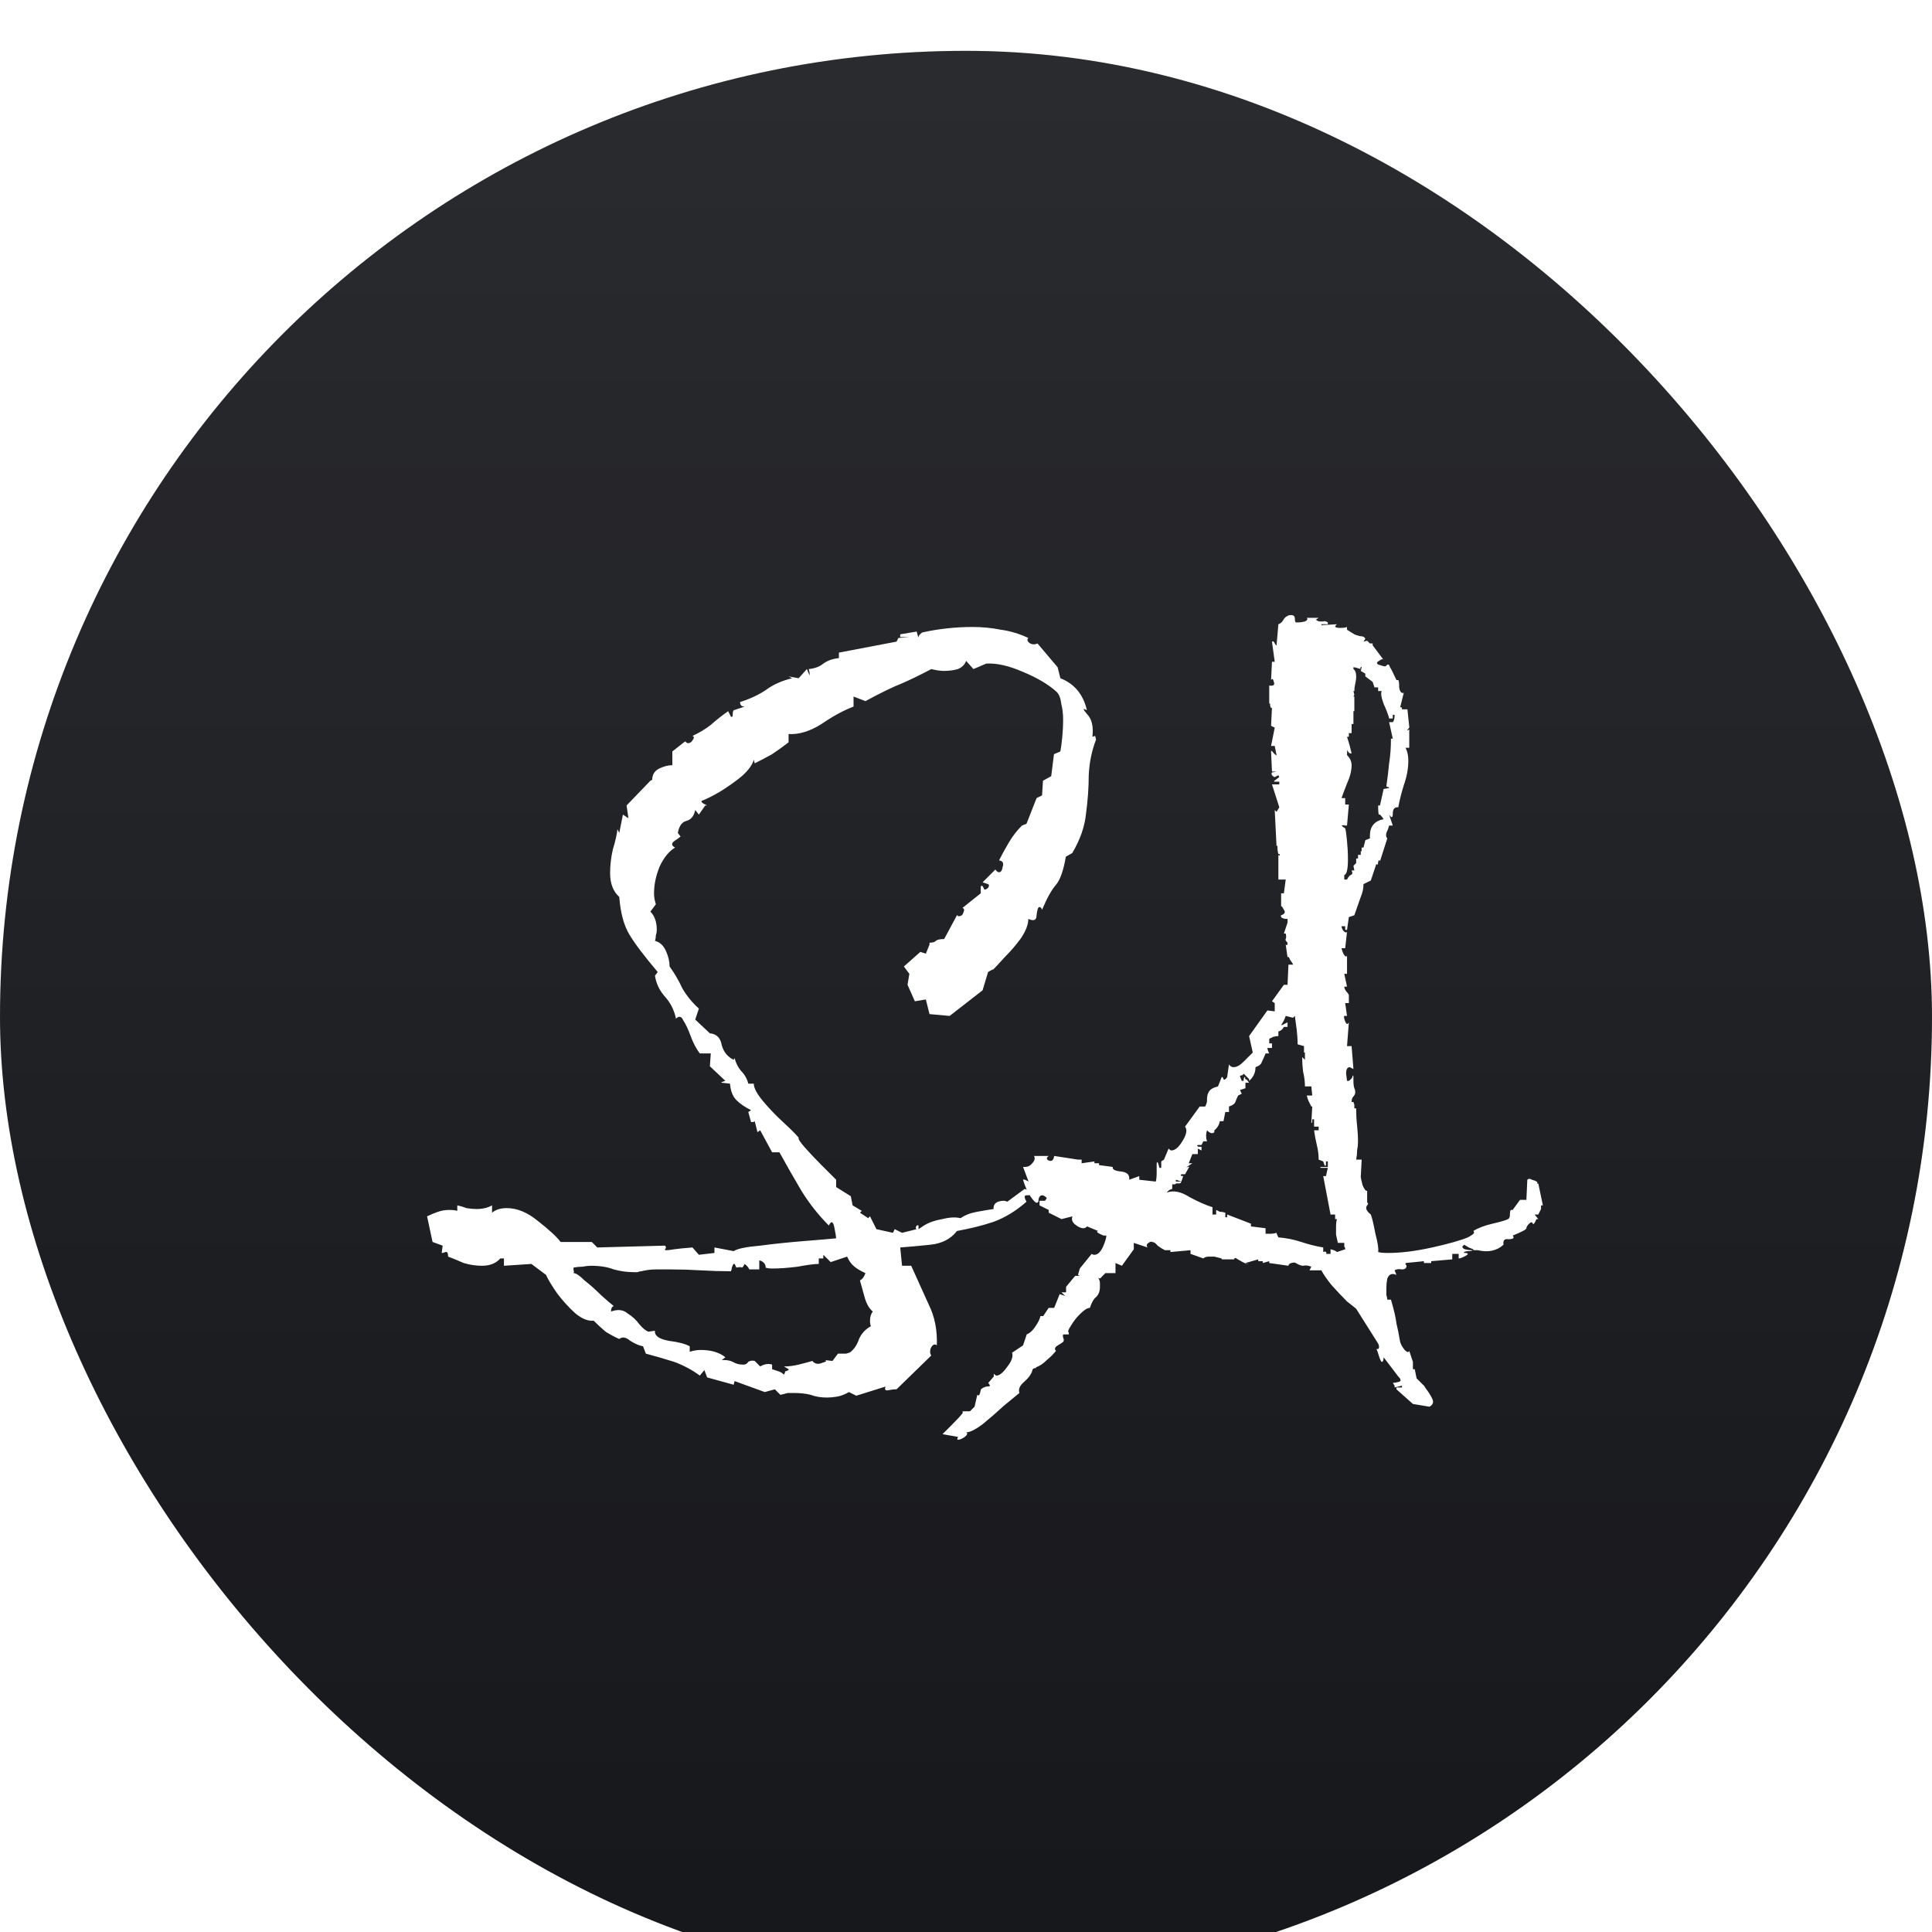 <svg width="152" height="152" viewBox="0 0 152 152" fill="none" xmlns="http://www.w3.org/2000/svg">
<g id="portfolio logo" filter="url(#filter0_d_134_1123)">
<g clip-path="url(#clip0_134_1123)">
<rect width="152" height="152" rx="76" fill="#15161A"/>
<path id="SA" d="M65.064 105.952C64.585 105.952 64.153 105.88 63.769 105.736C63.385 105.64 62.953 105.592 62.472 105.592C62.281 105.592 62.112 105.592 61.968 105.592C61.825 105.64 61.633 105.688 61.392 105.736L60.961 105.304L60.169 105.52L57.792 104.656L57.721 104.944L55.633 104.368L55.416 103.792L55.056 104.224C54.48 103.792 53.809 103.432 53.041 103.144C52.273 102.904 51.529 102.688 50.809 102.496L50.593 101.92C50.304 101.872 49.968 101.728 49.584 101.488C49.248 101.2 48.961 101.152 48.721 101.344C48.385 101.2 48.025 101.008 47.641 100.768C47.304 100.48 46.992 100.192 46.705 99.904C46.273 99.952 45.792 99.76 45.264 99.328C44.736 98.848 44.257 98.32 43.825 97.744C43.392 97.12 43.105 96.64 42.961 96.304L41.809 95.44L39.648 95.584V95.008H39.361C39.025 95.392 38.544 95.584 37.92 95.584C37.441 95.584 36.961 95.512 36.48 95.368C36.048 95.176 35.641 95.008 35.257 94.864C35.257 94.576 35.184 94.456 35.041 94.504C34.944 94.552 34.849 94.576 34.752 94.576L34.825 94L34.032 93.712L33.6 91.696C33.889 91.552 34.176 91.432 34.465 91.336C34.752 91.24 35.041 91.192 35.328 91.192C35.617 91.192 35.833 91.216 35.977 91.264V90.832C36.217 90.88 36.456 90.952 36.697 91.048C36.984 91.096 37.248 91.12 37.489 91.12C37.968 91.12 38.377 91.024 38.712 90.832V91.408C39.001 91.168 39.385 91.048 39.864 91.048C40.681 91.048 41.496 91.384 42.312 92.056C43.176 92.728 43.776 93.28 44.112 93.712H46.56L46.992 94.144L52.321 94C52.368 94.048 52.392 94.096 52.392 94.144C52.392 94.192 52.368 94.24 52.321 94.288C52.273 94.336 52.321 94.36 52.465 94.36C52.56 94.36 52.752 94.336 53.041 94.288C53.377 94.24 53.856 94.192 54.48 94.144L54.984 94.72L56.209 94.576V94.144L57.721 94.432C58.008 94.24 58.705 94.096 59.809 94C60.913 93.856 62.065 93.736 63.264 93.64C64.465 93.544 65.305 93.472 65.784 93.424C65.784 93.328 65.737 93.04 65.641 92.56C65.544 92.08 65.4 92.032 65.209 92.416C64.392 91.6 63.672 90.688 63.048 89.68C62.425 88.624 61.849 87.616 61.321 86.656H60.745L59.809 84.928L59.593 85.072L59.377 84.208C59.377 84.256 59.281 84.28 59.089 84.28L58.873 83.488L59.089 83.344C58.608 83.104 58.224 82.84 57.937 82.552C57.648 82.264 57.48 81.832 57.432 81.256L56.785 81.184C56.736 81.136 56.761 81.112 56.856 81.112C56.953 81.064 57.025 81.04 57.072 81.04L55.849 79.888L55.92 78.88H55.056C54.769 78.496 54.529 78.04 54.337 77.512C54.145 76.984 53.953 76.576 53.761 76.288C53.617 75.952 53.425 75.904 53.184 76.144C53.041 75.472 52.752 74.896 52.321 74.416C51.889 73.936 51.624 73.384 51.529 72.76L51.745 72.472C50.688 71.224 49.944 70.24 49.513 69.52C49.081 68.8 48.816 67.816 48.721 66.568C48.24 66.136 48.001 65.512 48.001 64.696C48.001 64.072 48.072 63.448 48.217 62.824C48.408 62.2 48.529 61.672 48.577 61.24L48.721 61.528L49.008 60.088L49.441 60.376L49.297 59.368L51.169 57.424L51.312 57.352C51.312 56.968 51.48 56.68 51.816 56.488C52.2 56.296 52.56 56.2 52.897 56.2V55.12L53.904 54.328C54.001 54.424 54.072 54.472 54.12 54.472C54.264 54.472 54.385 54.4 54.48 54.256C54.624 54.064 54.624 53.944 54.48 53.896C55.008 53.656 55.489 53.368 55.92 53.032C56.352 52.648 56.809 52.288 57.288 51.952L57.505 52.384C57.6 52.432 57.648 52.384 57.648 52.24C57.648 52.048 57.672 51.928 57.721 51.88L58.584 51.592C58.344 51.592 58.224 51.472 58.224 51.232C58.992 50.992 59.664 50.68 60.24 50.296C60.816 49.864 61.513 49.552 62.328 49.36L62.041 49.216L62.833 49.36L63.48 48.64L63.697 49.144V48.928L63.624 48.64C64.105 48.592 64.489 48.448 64.776 48.208C65.112 47.968 65.52 47.824 66.001 47.776V47.344L70.537 46.48L70.68 46.192L71.544 46.12H70.825V45.904L72.121 45.688C72.216 46.072 72.264 46.216 72.264 46.12C72.264 46.024 72.361 45.904 72.552 45.76C73.849 45.472 75.168 45.328 76.513 45.328C77.281 45.328 78.025 45.4 78.745 45.544C79.465 45.64 80.184 45.856 80.904 46.192C80.856 46.24 80.832 46.288 80.832 46.336C80.832 46.432 80.904 46.528 81.049 46.624C81.24 46.72 81.433 46.72 81.624 46.624L83.209 48.496L83.424 49.36C84.528 49.792 85.225 50.632 85.513 51.88C85.177 51.688 85.177 51.784 85.513 52.168C85.897 52.552 86.04 53.152 85.945 53.968L86.16 53.896L86.233 54.184C85.897 55.048 85.704 55.984 85.656 56.992C85.656 57.952 85.585 58.96 85.441 60.016C85.344 61.024 84.984 62.056 84.361 63.112L83.856 63.4C83.665 64.504 83.4 65.248 83.064 65.632C82.728 66.016 82.368 66.664 81.984 67.576C81.936 67.432 81.865 67.36 81.769 67.36C81.672 67.36 81.6 67.576 81.552 68.008C81.552 68.392 81.337 68.488 80.904 68.296C80.904 68.728 80.713 69.232 80.329 69.808C79.945 70.336 79.513 70.84 79.032 71.32C78.6 71.8 78.264 72.16 78.025 72.4C77.832 72.592 77.88 72.544 78.168 72.256C78.121 72.256 77.977 72.328 77.737 72.472L77.305 73.912L74.713 75.928L73.129 75.784L72.841 74.632L71.977 74.776L71.4 73.48L71.544 72.616L71.112 72.04L72.409 70.888L72.841 71.032L73.129 70.312V70.168C73.368 70.168 73.537 70.12 73.632 70.024C73.728 69.928 73.945 69.88 74.281 69.88L75.288 68.008C75.337 68.008 75.361 68.032 75.361 68.08C75.409 68.08 75.433 68.08 75.433 68.08C75.624 68.08 75.745 67.984 75.793 67.792C75.888 67.6 75.865 67.48 75.721 67.432L77.16 66.28V65.704H77.305L77.448 65.992C77.544 65.992 77.641 65.944 77.737 65.848C77.832 65.704 77.832 65.608 77.737 65.56L77.305 65.416L78.312 64.408C78.409 64.552 78.504 64.624 78.6 64.624C78.745 64.624 78.841 64.48 78.888 64.192C78.984 63.904 78.888 63.736 78.6 63.688C78.841 63.208 79.105 62.728 79.392 62.248C79.68 61.768 80.016 61.336 80.4 60.952L80.76 60.808L81.552 58.792L81.984 58.576L82.056 57.424L82.704 57.064L82.921 55.336L83.424 55.12C83.472 54.88 83.52 54.52 83.569 54.04C83.617 53.56 83.641 53.08 83.641 52.6C83.641 52.168 83.593 51.76 83.496 51.376C83.448 50.944 83.329 50.632 83.136 50.44C82.513 49.864 81.624 49.336 80.472 48.856C79.368 48.376 78.409 48.16 77.593 48.208L76.585 48.64L76.008 47.992C75.912 48.28 75.697 48.496 75.361 48.64C75.025 48.736 74.665 48.784 74.281 48.784C73.993 48.784 73.656 48.736 73.272 48.64C72.361 49.12 71.569 49.504 70.897 49.792C70.272 50.032 69.337 50.488 68.088 51.16L67.153 50.8V51.592C66.385 51.88 65.544 52.336 64.632 52.96C63.721 53.536 62.856 53.8 62.041 53.752V54.4C61.608 54.736 61.176 55.048 60.745 55.336C60.312 55.576 59.856 55.816 59.377 56.056L59.304 55.768C59.209 56.152 58.897 56.584 58.368 57.064C57.84 57.496 57.264 57.904 56.641 58.288C56.065 58.624 55.584 58.864 55.2 59.008C55.153 59.056 55.2 59.128 55.344 59.224C55.536 59.32 55.633 59.368 55.633 59.368H55.489L54.984 60.088L54.697 59.728C54.6 60.208 54.361 60.496 53.977 60.592C53.641 60.688 53.425 61 53.328 61.528L53.544 61.816C53.496 61.864 53.328 61.984 53.041 62.176C52.8 62.368 52.825 62.536 53.112 62.68C52.633 62.968 52.224 63.472 51.889 64.192C51.6 64.912 51.456 65.608 51.456 66.28C51.456 66.568 51.505 66.856 51.6 67.144L51.169 67.72C51.505 68.056 51.672 68.536 51.672 69.16C51.672 69.304 51.648 69.448 51.6 69.592C51.6 69.736 51.577 69.88 51.529 70.024C51.913 70.12 52.2 70.384 52.392 70.816C52.584 71.248 52.681 71.656 52.681 72.04C53.065 72.568 53.401 73.144 53.688 73.768C54.025 74.344 54.456 74.872 54.984 75.352L54.697 76.216L55.849 77.296C56.377 77.344 56.688 77.656 56.785 78.232C56.928 78.76 57.24 79.144 57.721 79.384L57.792 79.24C57.889 79.624 58.056 79.96 58.297 80.248C58.584 80.536 58.776 80.872 58.873 81.256H59.304C59.304 81.592 59.544 82.048 60.025 82.624C60.505 83.2 61.032 83.752 61.608 84.28C62.184 84.808 62.593 85.216 62.833 85.504C62.785 85.6 62.953 85.864 63.337 86.296C63.721 86.728 64.153 87.184 64.632 87.664C65.112 88.144 65.496 88.528 65.784 88.816V89.392L66.936 90.112L67.081 90.832L67.8 91.264L67.656 91.408L68.305 91.84C68.305 91.84 68.329 91.816 68.376 91.768C68.424 91.672 68.472 91.696 68.52 91.84L68.953 92.704L70.249 92.992L70.392 92.704L70.969 92.992L72.121 92.704C72.073 92.704 72.049 92.656 72.049 92.56C72.097 92.416 72.168 92.368 72.264 92.416V92.704L72.697 92.416C73.081 92.176 73.561 92.008 74.136 91.912C74.713 91.768 75.192 91.744 75.576 91.84C75.912 91.6 76.344 91.432 76.873 91.336C77.4 91.24 77.832 91.168 78.168 91.12V91.048C78.168 90.808 78.288 90.64 78.528 90.544C78.817 90.448 79.056 90.448 79.249 90.544L80.617 89.536L81.192 89.752V89.968C81.144 90.016 81.001 90.04 80.76 90.04C80.569 90.04 80.569 90.208 80.76 90.544C79.945 91.264 79.081 91.792 78.168 92.128C77.305 92.416 76.344 92.656 75.288 92.848C74.808 93.472 74.112 93.832 73.201 93.928C72.288 94.024 71.496 94.096 70.825 94.144L70.969 95.584H71.689C72.168 96.64 72.624 97.648 73.056 98.608C73.537 99.568 73.752 100.648 73.704 101.848C73.656 101.8 73.609 101.776 73.561 101.776C73.416 101.776 73.296 101.896 73.201 102.136C73.153 102.376 73.177 102.544 73.272 102.64L70.537 105.304H70.465C70.32 105.304 70.129 105.328 69.888 105.376C69.648 105.424 69.576 105.328 69.672 105.088L67.368 105.808L66.793 105.52C66.457 105.712 66.144 105.832 65.856 105.88C65.569 105.928 65.305 105.952 65.064 105.952ZM61.681 104.152C61.776 103.96 61.8 103.864 61.752 103.864C61.752 103.912 61.849 103.888 62.041 103.792V103.72L61.681 103.504C62.065 103.504 62.449 103.456 62.833 103.36C63.217 103.264 63.577 103.168 63.913 103.072C64.105 103.312 64.368 103.36 64.704 103.216C65.04 103.12 65.088 103.048 64.849 103L65.496 103.072L65.928 102.496H66.144C66.288 102.496 66.433 102.496 66.576 102.496C66.769 102.448 66.888 102.4 66.936 102.352C67.225 102.112 67.441 101.776 67.585 101.344C67.776 100.912 68.088 100.576 68.52 100.336C68.472 100.24 68.448 100.096 68.448 99.904C68.448 99.616 68.52 99.376 68.665 99.184C68.376 98.944 68.16 98.56 68.016 98.032C67.873 97.504 67.752 97.072 67.656 96.736C67.849 96.64 67.993 96.448 68.088 96.16C67.752 96.016 67.465 95.848 67.225 95.656C66.984 95.464 66.793 95.2 66.648 94.864L65.353 95.296L64.776 94.72V95.008H64.416V95.44C64.081 95.44 63.529 95.512 62.761 95.656C61.992 95.752 61.344 95.8 60.816 95.8C60.529 95.8 60.337 95.776 60.24 95.728C60.24 95.44 60.072 95.248 59.736 95.152V95.872H58.944C58.897 95.728 58.776 95.584 58.584 95.44C58.489 95.632 58.416 95.728 58.368 95.728C58.321 95.68 58.176 95.68 57.937 95.728C57.937 95.728 57.913 95.68 57.864 95.584C57.816 95.44 57.769 95.392 57.721 95.44C57.672 95.488 57.624 95.584 57.577 95.728C57.577 95.824 57.553 95.92 57.505 96.016C56.736 96.016 55.944 95.992 55.129 95.944C54.361 95.896 53.593 95.872 52.825 95.872C52.441 95.872 52.032 95.872 51.6 95.872C51.217 95.872 50.833 95.92 50.449 96.016C50.352 96.016 50.257 96.04 50.16 96.088C50.065 96.088 49.968 96.088 49.873 96.088C49.344 96.088 48.816 96.016 48.288 95.872C47.809 95.68 47.209 95.584 46.489 95.584C46.297 95.584 46.081 95.608 45.84 95.656C45.6 95.656 45.361 95.68 45.12 95.728C45.12 95.824 45.12 95.896 45.12 95.944C45.169 95.992 45.169 96.064 45.12 96.16C45.312 96.16 45.6 96.352 45.984 96.736C46.416 97.072 46.849 97.456 47.281 97.888C47.761 98.32 48.096 98.608 48.288 98.752C48.145 98.8 48.072 98.944 48.072 99.184C48.6 98.992 49.032 99.04 49.368 99.328C49.752 99.568 50.065 99.856 50.304 100.192C50.593 100.528 50.833 100.72 51.025 100.768L51.529 100.696C51.48 101.08 51.84 101.344 52.608 101.488C53.377 101.584 53.928 101.728 54.264 101.92V102.352C54.553 102.256 54.84 102.208 55.129 102.208C55.944 102.208 56.593 102.4 57.072 102.784L56.785 103H56.928C57.217 103 57.456 103.048 57.648 103.144C57.889 103.288 58.153 103.36 58.441 103.36H58.513C58.657 103.36 58.776 103.288 58.873 103.144C59.017 103.048 59.184 103.024 59.377 103.072L59.809 103.504C60.145 103.312 60.456 103.264 60.745 103.36V103.72C60.889 103.768 61.032 103.816 61.176 103.864C61.368 103.912 61.536 104.008 61.681 104.152ZM76.097 108.76C76.097 108.904 75.953 109.048 75.665 109.192C75.329 109.336 75.233 109.288 75.377 109.048L74.153 108.832C74.201 108.784 74.441 108.544 74.873 108.112C75.305 107.68 75.593 107.368 75.737 107.176V107.032H76.313L76.673 106.672L76.889 105.736C76.985 105.832 77.057 105.784 77.105 105.592C77.153 105.4 77.177 105.304 77.177 105.304C77.273 105.208 77.417 105.136 77.609 105.088C77.753 105.088 77.849 105.064 77.897 105.016L77.753 104.8L78.185 104.296V104.08C78.281 104.176 78.353 104.224 78.401 104.224C78.641 104.224 78.929 103.984 79.265 103.504C79.601 103.072 79.721 102.712 79.625 102.424L80.489 101.848L80.777 100.984C81.017 100.888 81.233 100.696 81.425 100.408C81.665 100.072 81.809 99.784 81.857 99.544H82.073L82.505 98.896H82.937L83.369 97.816L83.801 97.96L83.513 97.672H83.873V97.24L84.593 96.376H84.953L84.809 96.304L84.953 95.8L85.889 94.648C85.937 94.696 86.009 94.72 86.105 94.72C86.345 94.72 86.561 94.528 86.753 94.144C86.945 93.712 87.041 93.4 87.041 93.208H86.825C86.345 93.016 86.201 92.896 86.393 92.848L85.529 92.488C85.433 92.584 85.337 92.632 85.241 92.632C85.049 92.632 84.833 92.536 84.593 92.344C84.353 92.152 84.281 91.936 84.377 91.696L83.513 91.912L82.505 91.408V91.192L81.785 90.832V90.472H82.217L82.361 90.256C82.217 90.112 82.097 90.04 82.001 90.04C81.857 90.04 81.761 90.136 81.713 90.328C81.713 90.472 81.689 90.568 81.641 90.616H81.497C81.353 90.52 81.161 90.28 80.921 89.896C80.729 89.512 80.585 89.152 80.489 88.816C80.537 88.768 80.681 88.816 80.921 88.96L80.489 87.808H80.633C80.873 87.808 81.065 87.712 81.209 87.52C81.401 87.328 81.449 87.136 81.353 86.944H82.505C82.313 87.088 82.313 87.208 82.505 87.304C82.745 87.4 82.889 87.28 82.937 86.944L84.809 87.232H85.097V87.52L86.105 87.376V87.52H86.465V87.664L87.545 87.808C87.497 88 87.713 88.12 88.193 88.168C88.673 88.216 88.889 88.432 88.841 88.816L89.633 88.528V88.816L90.929 88.96C90.977 88.816 91.001 88.576 91.001 88.24C91.001 87.904 91.001 87.664 91.001 87.52C91.049 87.328 91.121 87.448 91.217 87.88H91.361V87.376L91.577 87.232L91.937 86.368C92.033 86.464 92.105 86.512 92.153 86.512C92.441 86.512 92.729 86.272 93.017 85.792C93.353 85.264 93.425 84.88 93.233 84.64L94.385 83.056H94.817C94.913 82.864 94.961 82.72 94.961 82.624V82.48C94.961 82.24 95.009 82.048 95.105 81.904C95.201 81.712 95.441 81.568 95.825 81.472L96.113 80.752C96.161 80.704 96.209 80.752 96.257 80.896C96.305 80.992 96.401 80.944 96.545 80.752L96.689 79.744C96.785 79.888 96.905 79.96 97.049 79.96C97.289 79.96 97.553 79.816 97.841 79.528C98.129 79.24 98.369 79 98.561 78.808L98.273 77.512L99.713 75.496L100.289 75.568V74.92L100.073 74.776L101.009 73.48H101.297L101.369 71.896H101.729C101.729 71.848 101.657 71.728 101.513 71.536C101.417 71.296 101.345 71.224 101.297 71.32L101.153 70.312C101.249 70.408 101.297 70.36 101.297 70.168C101.153 70.024 101.105 69.928 101.153 69.88C101.201 69.784 101.201 69.64 101.153 69.448H101.009L101.297 68.584V68.296H101.153C101.105 68.296 101.009 68.272 100.865 68.224C100.769 68.128 100.745 68.056 100.793 68.008C101.081 67.912 101.153 67.768 101.009 67.576C100.913 67.384 100.841 67.288 100.793 67.288V66.28H101.009L101.153 65.2H100.577V63.256C100.625 63.304 100.649 63.328 100.649 63.328C100.697 63.28 100.697 63.232 100.649 63.184H100.577C100.529 63.04 100.505 62.872 100.505 62.68C100.505 62.488 100.481 62.464 100.433 62.608L100.289 59.728L100.433 59.872L100.649 59.512L100.073 57.712H100.649V57.496H100.289C100.193 57.496 100.217 57.448 100.361 57.352C100.553 57.208 100.649 57.136 100.649 57.136L100.577 56.992L100.289 57.136C100.241 57.136 100.169 57.088 100.073 56.992C100.025 56.896 100.025 56.824 100.073 56.776L100.433 56.704H100.073L100.001 55.12C100.001 55.024 100.073 55.072 100.217 55.264C100.361 55.408 100.433 55.456 100.433 55.408L100.289 54.688H100.001L100.289 53.248L100.001 53.104L100.073 51.664C100.025 51.76 99.977 51.712 99.929 51.52C99.929 51.328 99.905 51.28 99.857 51.376V49.936C100.193 49.984 100.313 49.888 100.217 49.648C100.169 49.408 100.097 49.36 100.001 49.504L100.073 48.064H100.289L100.073 46.48C100.169 46.432 100.241 46.48 100.289 46.624C100.385 46.768 100.433 46.816 100.433 46.768L100.577 45.112C100.721 45.064 100.841 44.968 100.937 44.824C101.033 44.632 101.153 44.512 101.297 44.464C101.345 44.416 101.441 44.392 101.585 44.392C101.777 44.392 101.873 44.488 101.873 44.68C101.873 44.824 101.897 44.92 101.945 44.968H102.089C102.281 44.968 102.473 44.944 102.665 44.896C102.857 44.8 102.905 44.704 102.809 44.608H103.745L103.529 44.752C103.625 44.848 103.745 44.896 103.889 44.896C103.985 44.896 104.057 44.896 104.105 44.896C104.201 44.848 104.321 44.872 104.465 44.968V45.112H103.961V45.184L105.185 45.112L105.041 45.256C105.041 45.352 105.161 45.4 105.401 45.4C105.689 45.4 105.881 45.376 105.977 45.328V45.544L106.553 45.904C106.649 45.952 106.793 46 106.985 46.048C107.225 46.048 107.369 46.12 107.417 46.264L107.273 46.48L107.561 46.408L107.777 46.624H107.993V46.768L108.857 47.92C108.809 47.824 108.689 47.848 108.497 47.992C108.305 48.088 108.281 48.184 108.425 48.28C108.713 48.376 108.881 48.424 108.929 48.424C109.025 48.424 109.073 48.4 109.073 48.352C109.121 48.304 109.169 48.28 109.217 48.28C109.265 48.28 109.313 48.352 109.361 48.496C109.457 48.64 109.625 48.976 109.865 49.504H110.009C110.057 49.552 110.081 49.744 110.081 50.08C110.129 50.416 110.249 50.56 110.441 50.512L110.153 51.664C110.249 51.616 110.297 51.64 110.297 51.736C110.297 51.784 110.297 51.808 110.297 51.808H110.729L110.873 53.176C110.825 53.08 110.777 53.128 110.729 53.32C110.681 53.464 110.729 53.44 110.873 53.248V53.176C110.825 53.08 110.777 53.128 110.729 53.32C110.681 53.464 110.729 53.488 110.873 53.392V54.832H110.585C110.729 55.12 110.801 55.456 110.801 55.84C110.801 56.464 110.681 57.112 110.441 57.784C110.249 58.408 110.105 58.984 110.009 59.512H109.937C109.697 59.512 109.577 59.68 109.577 60.016C109.577 60.352 109.481 60.376 109.289 60.088L109.577 60.952H109.289C109.241 61.144 109.169 61.336 109.073 61.528C109.025 61.72 109.049 61.864 109.145 61.96L108.569 63.76C108.521 63.616 108.473 63.64 108.425 63.832C108.425 64.024 108.377 64.072 108.281 63.976L107.849 65.272L107.273 65.56C107.273 65.896 107.201 66.232 107.057 66.568C106.961 66.856 106.793 67.336 106.553 68.008L106.121 68.152L105.977 69.16H105.833V68.872H105.545C105.545 68.968 105.593 69.088 105.689 69.232C105.833 69.376 105.929 69.4 105.977 69.304L105.833 70.6H105.545C105.545 70.648 105.593 70.792 105.689 71.032C105.833 71.272 105.929 71.32 105.977 71.176V72.616H105.761L105.977 73.624H105.761C105.761 73.72 105.809 73.84 105.905 73.984C106.001 74.08 106.073 74.176 106.121 74.272V74.92H105.833L105.977 75.928H105.761C105.713 75.976 105.737 76.12 105.833 76.36C105.929 76.6 106.025 76.624 106.121 76.432L105.977 78.304H106.337L106.481 80.104C106.289 80.008 106.193 79.96 106.193 79.96C106.001 79.96 105.905 80.128 105.905 80.464C105.953 80.8 105.977 80.992 105.977 81.04H106.121C106.313 80.896 106.409 80.776 106.409 80.68C106.409 80.584 106.433 80.584 106.481 80.68V81.04C106.481 81.28 106.505 81.472 106.553 81.616C106.601 81.712 106.625 81.808 106.625 81.904C106.625 82.048 106.577 82.168 106.481 82.264C106.385 82.36 106.337 82.504 106.337 82.696H106.481L106.553 82.912V83.2H106.697C106.697 83.68 106.721 84.136 106.769 84.568C106.817 85 106.841 85.432 106.841 85.864C106.841 86.056 106.817 86.272 106.769 86.512C106.769 86.752 106.745 86.992 106.697 87.232H107.129L107.057 88.6C107.057 88.648 107.105 88.864 107.201 89.248C107.345 89.584 107.465 89.728 107.561 89.68V90.616C107.609 90.616 107.633 90.64 107.633 90.688C107.633 90.736 107.609 90.784 107.561 90.832C107.513 90.88 107.489 90.952 107.489 91.048C107.489 91.192 107.609 91.36 107.849 91.552C107.945 91.792 108.065 92.296 108.209 93.064C108.401 93.784 108.473 94.264 108.425 94.504C108.569 94.552 108.833 94.576 109.217 94.576C110.225 94.576 111.377 94.432 112.673 94.144C113.969 93.856 114.905 93.592 115.481 93.352C115.577 93.304 115.697 93.232 115.841 93.136C115.985 93.04 116.009 92.944 115.913 92.848C116.297 92.608 116.801 92.416 117.425 92.272C118.049 92.128 118.457 92.008 118.649 91.912C118.745 91.864 118.793 91.744 118.793 91.552C118.793 91.36 118.817 91.24 118.865 91.192H119.009L119.585 90.4H120.089L120.161 88.816C120.257 88.72 120.377 88.72 120.521 88.816C120.713 88.864 120.833 88.912 120.881 88.96C120.929 88.96 120.953 89.008 120.953 89.104C120.953 89.152 120.977 89.152 121.025 89.104L121.385 90.832H121.241V91.12L121.025 91.552H120.737L121.025 91.912H120.881C120.737 92.248 120.641 92.368 120.593 92.272C120.545 92.128 120.449 92.128 120.305 92.272C120.161 92.416 120.089 92.536 120.089 92.632C120.089 92.728 119.729 92.92 119.009 93.208C119.057 93.256 119.081 93.304 119.081 93.352C119.081 93.448 118.937 93.496 118.649 93.496C118.361 93.448 118.241 93.592 118.289 93.928C117.761 94.408 117.089 94.552 116.273 94.36H115.913V94.288L115.553 94.144L115.193 93.928L115.049 94.072C115.049 94.168 115.121 94.24 115.265 94.288C115.457 94.336 115.625 94.36 115.769 94.36H115.841C115.841 94.408 115.745 94.432 115.553 94.432C115.409 94.432 115.289 94.456 115.193 94.504C115.145 94.552 115.169 94.576 115.265 94.576C115.409 94.576 115.481 94.6 115.481 94.648C115.481 94.696 115.385 94.768 115.193 94.864C115.001 94.96 114.857 95.008 114.761 95.008V94.648H114.257V95.08L112.601 95.224V95.368H112.025V95.224L110.585 95.368C110.585 95.416 110.585 95.464 110.585 95.512C110.633 95.512 110.657 95.536 110.657 95.584C110.657 95.776 110.537 95.872 110.297 95.872C110.057 95.824 109.865 95.848 109.721 95.944L109.865 96.304C109.769 96.256 109.673 96.232 109.577 96.232C109.385 96.232 109.241 96.352 109.145 96.592C109.097 96.832 109.073 97.072 109.073 97.312C109.073 97.504 109.073 97.696 109.073 97.888C109.121 98.032 109.145 98.152 109.145 98.248H109.433C109.673 99.064 109.817 99.688 109.865 100.12C109.961 100.504 110.057 100.984 110.153 101.56C110.201 101.752 110.321 101.968 110.513 102.208C110.705 102.4 110.825 102.424 110.873 102.28L111.161 103.144V103.72H111.305L111.449 104.44L112.025 105.016C111.977 104.92 112.025 104.992 112.169 105.232C112.361 105.472 112.529 105.736 112.673 106.024C112.817 106.312 112.745 106.528 112.457 106.672L111.161 106.456L109.865 105.304V105.16H110.297V105.016L109.721 105.16V105.016L109.577 104.8C109.673 104.8 109.817 104.776 110.009 104.728C110.249 104.68 110.249 104.536 110.009 104.296L108.857 102.784C108.857 103.024 108.809 103.144 108.713 103.144C108.665 103.144 108.593 103 108.497 102.712C108.401 102.376 108.329 102.184 108.281 102.136H108.425C108.521 102.04 108.521 101.896 108.425 101.704L106.697 98.968C106.649 98.92 106.409 98.728 105.977 98.392C105.593 98.008 105.185 97.576 104.753 97.096C104.369 96.616 104.105 96.232 103.961 95.944H103.025L103.169 95.656C102.929 95.56 102.713 95.536 102.521 95.584C102.377 95.584 102.185 95.512 101.945 95.368C101.897 95.32 101.777 95.32 101.585 95.368C101.441 95.416 101.369 95.488 101.369 95.584L99.857 95.368V95.224L99.353 95.368V95.224H98.993V95.08L97.985 95.368C98.081 95.416 98.129 95.44 98.129 95.44C98.177 95.44 98.201 95.44 98.201 95.44C98.201 95.488 98.057 95.44 97.769 95.296C97.529 95.152 97.361 95.056 97.265 95.008C97.265 94.96 97.217 94.96 97.121 95.008C97.073 95.008 97.073 95.032 97.121 95.08H96.113V95.008L95.537 94.864C95.441 94.864 95.297 94.864 95.105 94.864C94.913 94.864 94.769 94.912 94.673 95.008L93.665 94.648V94.36L92.081 94.504V94.36H91.649C91.457 94.264 91.265 94.144 91.073 94C90.929 93.808 90.785 93.712 90.641 93.712C90.593 93.664 90.497 93.688 90.353 93.784C90.209 93.88 90.185 94 90.281 94.144L89.201 93.784V94.288L88.265 95.584L87.761 95.368V96.16H86.969C86.921 96.208 86.825 96.304 86.681 96.448C86.585 96.592 86.489 96.616 86.393 96.52C86.489 96.664 86.537 96.808 86.537 96.952C86.537 97.048 86.537 97.144 86.537 97.24C86.537 97.576 86.441 97.84 86.249 98.032C86.057 98.176 85.889 98.464 85.745 98.896C85.553 98.896 85.289 99.064 84.953 99.4C84.665 99.688 84.425 100 84.233 100.336C84.041 100.624 83.993 100.792 84.089 100.84V100.984H83.657C83.609 101.032 83.609 101.128 83.657 101.272C83.705 101.368 83.705 101.464 83.657 101.56C83.609 101.608 83.465 101.704 83.225 101.848C82.985 101.992 82.937 102.136 83.081 102.28C82.889 102.52 82.649 102.76 82.361 103C82.073 103.288 81.785 103.48 81.497 103.576C81.545 103.624 81.497 103.648 81.353 103.648C81.257 103.696 81.209 103.768 81.209 103.864C81.113 104.152 80.897 104.44 80.561 104.728C80.225 105.016 80.105 105.304 80.201 105.592C79.961 105.784 79.553 106.12 78.977 106.6C78.401 107.128 77.849 107.608 77.321 108.04C76.745 108.472 76.313 108.688 76.025 108.688L76.097 108.76ZM105.761 64.84V65.2H105.977C106.073 65.008 106.169 64.888 106.265 64.84C106.409 64.792 106.433 64.672 106.337 64.48H106.553L106.481 64.12L106.697 63.904V63.544H106.841V63.256H107.057V62.968H107.129V62.68H107.273L107.417 62.104L107.777 61.96V61.744C107.777 61.024 108.137 60.592 108.857 60.448C108.665 60.16 108.545 60.04 108.497 60.088C108.449 60.088 108.425 59.848 108.425 59.368H108.569L108.857 58.072L109.289 58C109.241 57.904 109.193 57.88 109.145 57.928C109.145 57.928 109.121 57.904 109.073 57.856C109.169 57.184 109.241 56.584 109.289 56.056C109.385 55.48 109.433 54.832 109.433 54.112H109.577L109.289 52.816H109.577C109.673 52.72 109.721 52.528 109.721 52.24H109.577V52.528H109.289C109.241 52.288 109.097 51.904 108.857 51.376C108.665 50.848 108.617 50.512 108.713 50.368H108.425V50.08H108.137L107.993 49.648L107.417 49.216V49L107.057 48.784L107.129 48.496C107.129 48.448 107.105 48.448 107.057 48.496C107.009 48.544 107.009 48.592 107.057 48.64C106.769 48.544 106.577 48.496 106.481 48.496V48.64C106.625 48.736 106.697 48.928 106.697 49.216C106.697 49.408 106.673 49.6 106.625 49.792C106.577 49.984 106.553 50.176 106.553 50.368H106.481L106.553 50.656L106.481 50.8H106.553V51.952H106.481V52.96H106.337V53.68H106.121V53.968H105.977C106.121 54.4 106.241 54.832 106.337 55.264C106.241 55.312 106.145 55.264 106.049 55.12C106.001 54.928 105.977 55.024 105.977 55.408C106.217 55.648 106.337 55.912 106.337 56.2C106.337 56.632 106.217 57.112 105.977 57.64C105.785 58.12 105.641 58.504 105.545 58.792H105.833V59.296H106.121L105.977 60.952C105.833 60.952 105.761 60.952 105.761 60.952C105.809 60.904 105.737 60.904 105.545 60.952C105.641 61.048 105.737 61.12 105.833 61.168C105.881 61.312 105.929 61.648 105.977 62.176C106.025 62.656 106.049 63.136 106.049 63.616C106.049 64.384 105.953 64.792 105.761 64.84ZM104.105 94.504C104.201 94.456 104.273 94.456 104.321 94.504C104.369 94.552 104.369 94.6 104.321 94.648H104.681V94.288C104.921 94.336 105.089 94.408 105.185 94.504L105.833 94.288C105.833 94.192 105.809 94.12 105.761 94.072C105.761 93.976 105.761 93.88 105.761 93.784H105.257C105.209 93.544 105.161 93.328 105.113 93.136C105.113 92.944 105.113 92.752 105.113 92.56C105.113 92.272 105.137 92.056 105.185 91.912H105.041V91.552H104.681L104.105 88.528H104.321L104.465 87.88H103.889V87.808H104.465V87.376H104.321V87.664C104.273 87.76 104.225 87.736 104.177 87.592C104.129 87.448 104.105 87.376 104.105 87.376L103.745 87.232C103.745 86.848 103.697 86.464 103.601 86.08C103.505 85.696 103.433 85.312 103.385 84.928H103.745V84.64H103.385V84.064H103.241C103.241 84.064 103.241 84.112 103.241 84.208C103.241 84.304 103.217 84.352 103.169 84.352L103.241 83.056H103.169C103.073 82.864 103.001 82.72 102.953 82.624C102.905 82.528 102.857 82.384 102.809 82.192H103.241L103.169 81.472H102.665C102.665 81.088 102.617 80.704 102.521 80.32C102.473 79.936 102.449 79.552 102.449 79.168L102.665 79.384V78.808H102.593V78.304L102.089 78.16C102.089 77.776 102.065 77.392 102.017 77.008C101.969 76.624 101.921 76.264 101.873 75.928L101.729 76.072L101.153 75.928C101.105 76.072 101.057 76.192 101.009 76.288C100.961 76.384 100.889 76.504 100.793 76.648C100.889 76.648 100.961 76.624 101.009 76.576C101.105 76.528 101.201 76.48 101.297 76.432V76.792H101.009C100.913 76.984 100.769 77.104 100.577 77.152V77.512C100.433 77.512 100.289 77.536 100.145 77.584C100.049 77.632 99.953 77.68 99.857 77.728V78.088H100.073V78.448H99.713C99.713 78.544 99.761 78.688 99.857 78.88H99.569C99.473 79.12 99.377 79.336 99.281 79.528C99.233 79.72 99.065 79.864 98.777 79.96C98.777 80.392 98.609 80.752 98.273 81.04V80.896L97.841 80.464C97.841 80.512 97.793 80.56 97.697 80.608C97.601 80.608 97.553 80.632 97.553 80.68C97.553 80.68 97.601 80.8 97.697 81.04H97.841C97.841 80.8 97.889 80.704 97.985 80.752C97.937 80.8 97.937 80.848 97.985 80.896C98.033 80.944 98.057 80.944 98.057 80.896L98.273 81.184H97.985V81.616L97.553 81.76L97.697 82.048L97.409 82.192C97.313 82.384 97.241 82.552 97.193 82.696C97.145 82.84 96.977 82.96 96.689 83.056V83.488H96.401L96.257 84.208H95.969C95.921 84.496 95.777 84.736 95.537 84.928V85.072C95.393 85.216 95.201 85.168 94.961 84.928C94.913 85.072 94.889 85.216 94.889 85.36C94.889 85.504 94.913 85.648 94.961 85.792H94.673L94.529 86.08H94.241C94.145 86.128 94.169 86.176 94.313 86.224C94.457 86.224 94.529 86.224 94.529 86.224V86.512L94.241 86.368V86.8H93.809L93.521 87.52H93.809L93.377 87.808C93.329 87.856 93.353 87.856 93.449 87.808C93.545 87.76 93.569 87.784 93.521 87.88L93.233 88.384H92.945C92.849 88.48 92.897 88.528 93.089 88.528L92.945 88.96L92.513 88.816V88.96H92.873C92.969 89.008 92.945 89.056 92.801 89.104C92.657 89.104 92.561 89.104 92.513 89.104C92.513 89.152 92.465 89.176 92.369 89.176C92.273 89.176 92.225 89.176 92.225 89.176V89.536C92.033 89.584 91.889 89.68 91.793 89.824C92.321 89.632 92.921 89.752 93.593 90.184C94.313 90.568 94.913 90.832 95.393 90.976V91.552H95.681V91.192C95.777 91.24 95.873 91.288 95.969 91.336C96.113 91.336 96.257 91.36 96.401 91.408V91.768H96.545V91.552L98.417 92.272V92.488L99.569 92.632V93.064C99.713 93.064 99.857 93.064 100.001 93.064C100.145 93.064 100.289 93.04 100.433 92.992C100.433 93.04 100.481 93.16 100.577 93.352C101.201 93.4 101.801 93.52 102.377 93.712C102.953 93.904 103.529 94.048 104.105 94.144V94.504Z" fill="white"/>
<rect id="Rectangle 115" width="152" height="152" rx="76" fill="url(#paint0_linear_134_1123)"/>
</g>
</g>
<defs>
<filter id="filter0_d_134_1123" x="-4" y="0" width="160" height="160" filterUnits="userSpaceOnUse" color-interpolation-filters="sRGB">
<feFlood flood-opacity="0" result="BackgroundImageFix"/>
<feColorMatrix in="SourceAlpha" type="matrix" values="0 0 0 0 0 0 0 0 0 0 0 0 0 0 0 0 0 0 127 0" result="hardAlpha"/>
<feOffset dy="4"/>
<feGaussianBlur stdDeviation="2"/>
<feComposite in2="hardAlpha" operator="out"/>
<feColorMatrix type="matrix" values="0 0 0 0 0 0 0 0 0 0 0 0 0 0 0 0 0 0 0.2 0"/>
<feBlend mode="normal" in2="BackgroundImageFix" result="effect1_dropShadow_134_1123"/>
<feBlend mode="normal" in="SourceGraphic" in2="effect1_dropShadow_134_1123" result="shape"/>
</filter>
<linearGradient id="paint0_linear_134_1123" x1="76" y1="-15" x2="76" y2="158.5" gradientUnits="userSpaceOnUse">
<stop stop-color="white" stop-opacity="0.1"/>
<stop offset="1" stop-color="white" stop-opacity="0"/>
</linearGradient>
<clipPath id="clip0_134_1123">
<rect width="152" height="152" rx="76" fill="white"/>
</clipPath>
</defs>
</svg>
